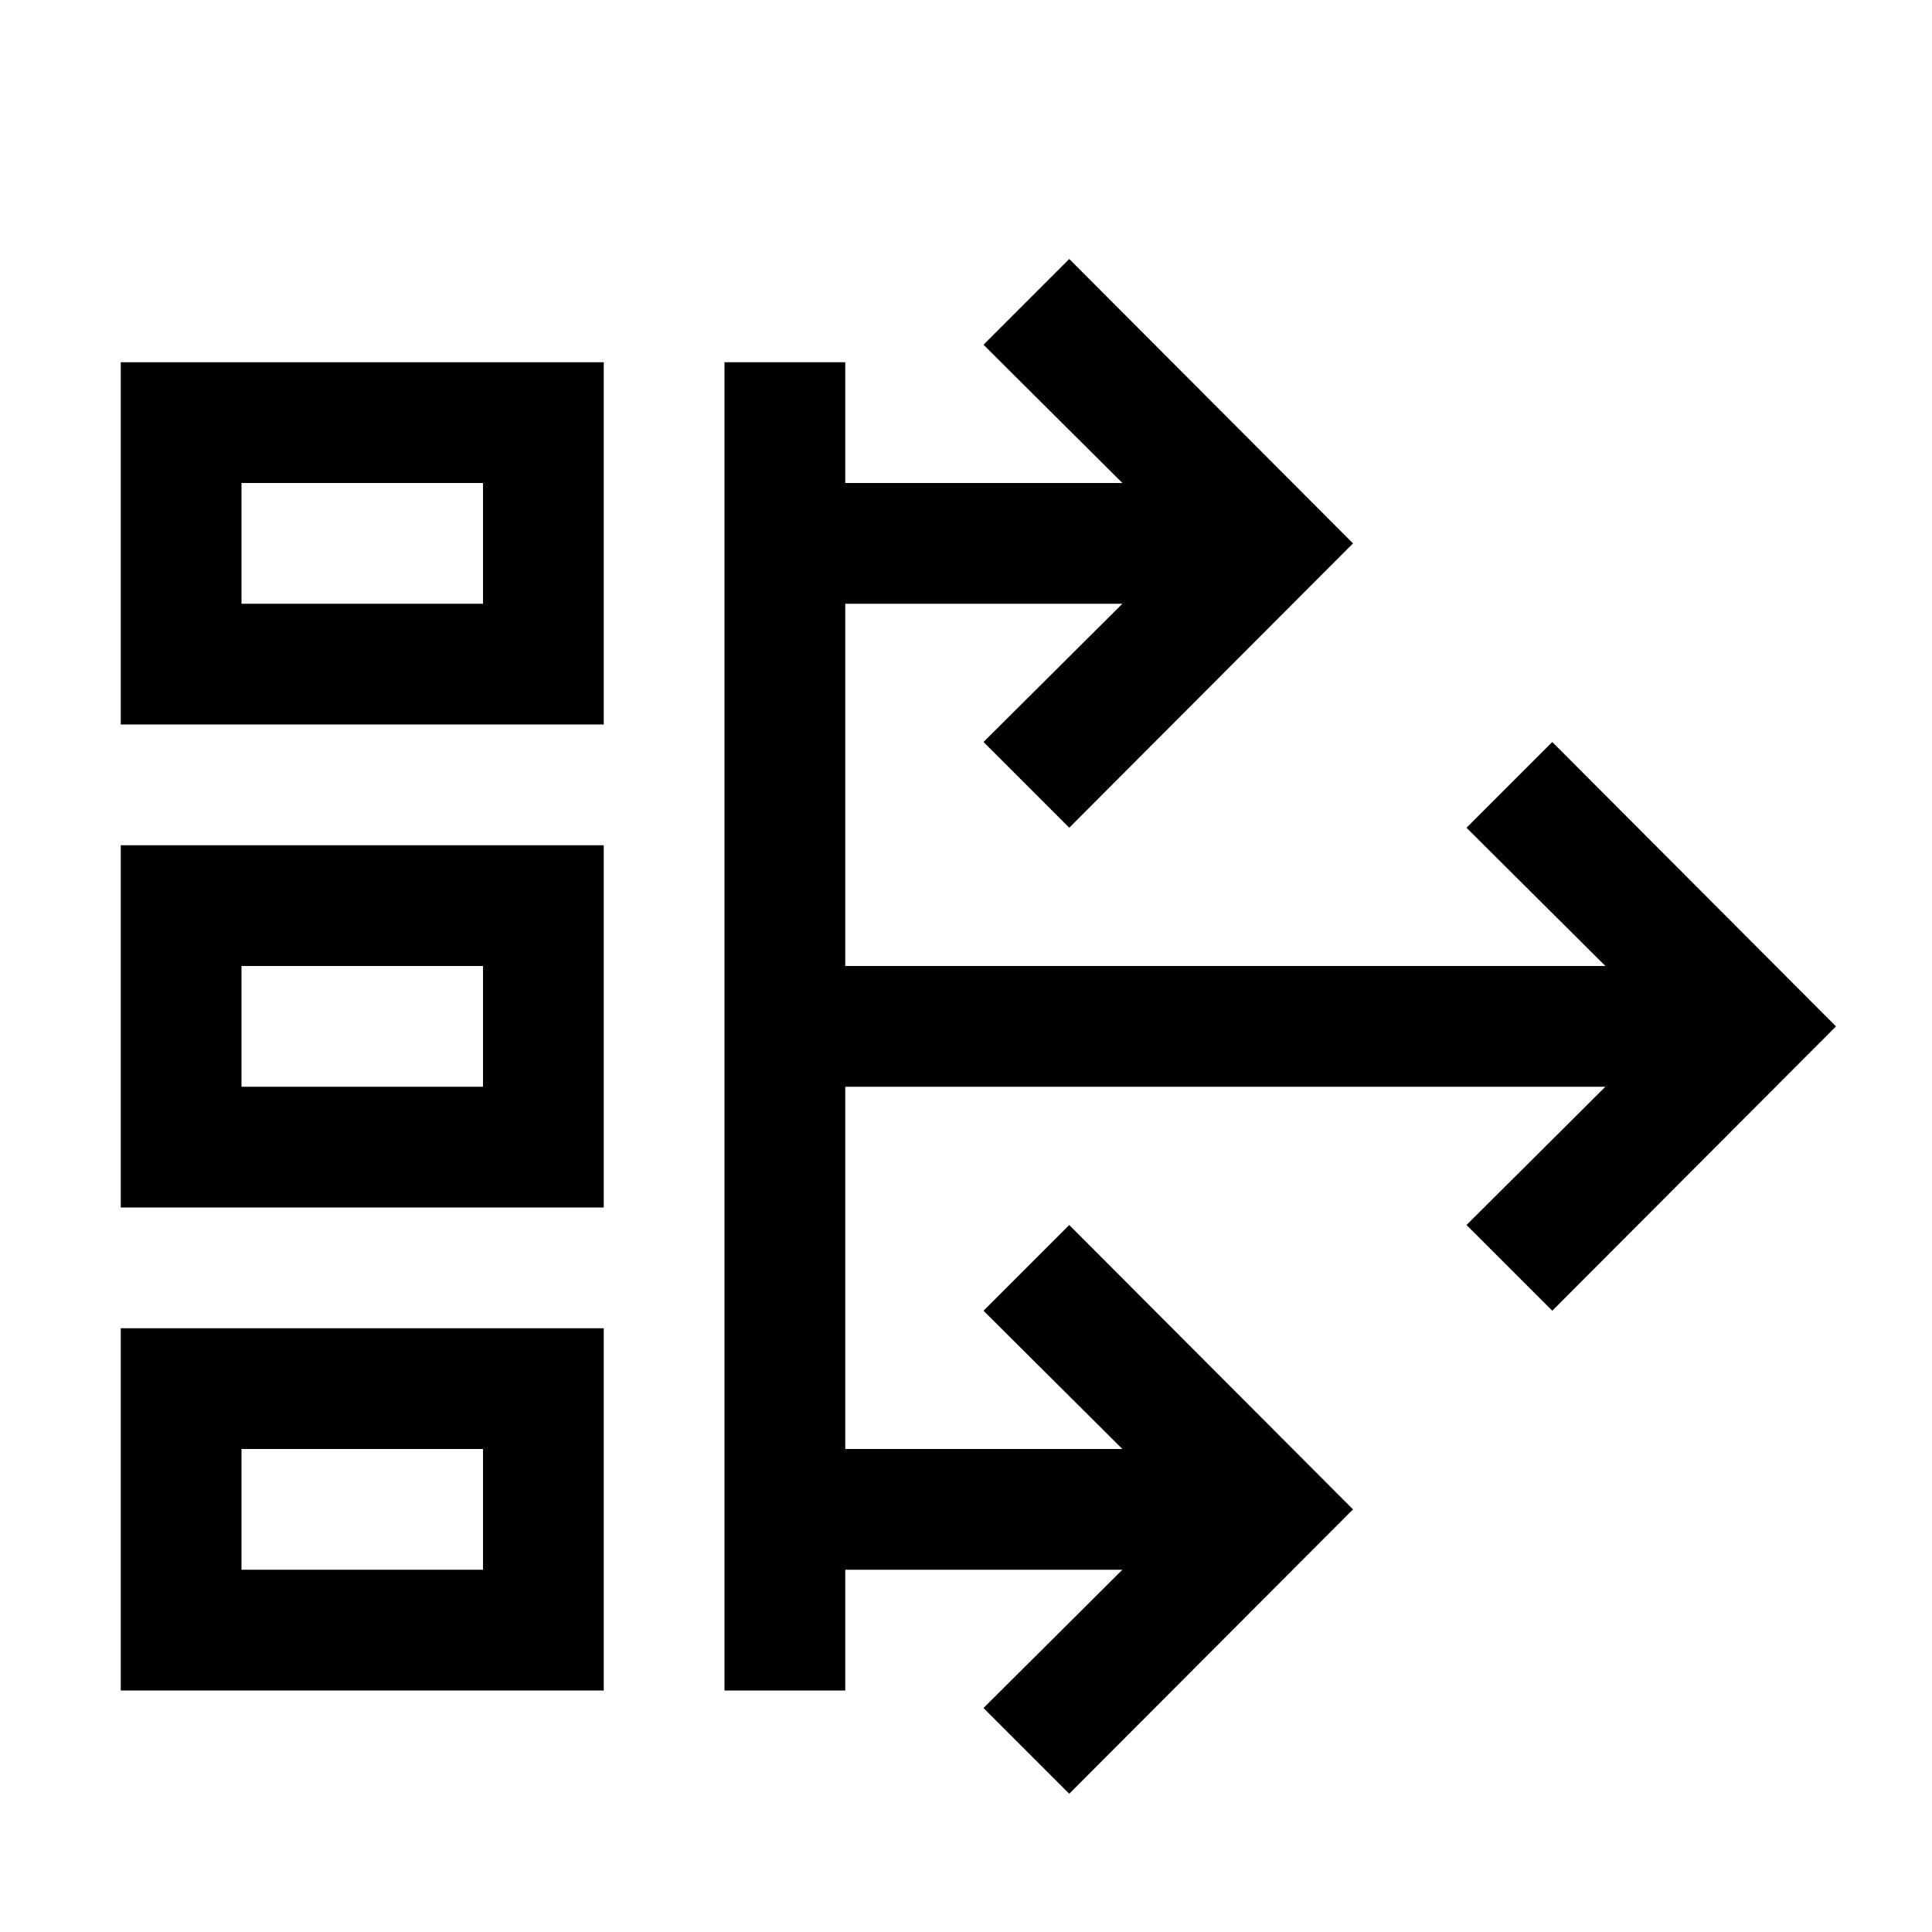<?xml version="1.0" encoding="utf-8"?>
<!-- Generator: Adobe Illustrator 16.0.0, SVG Export Plug-In . SVG Version: 6.00 Build 0)  -->
<svg xmlns="http://www.w3.org/2000/svg" xmlns:xlink="http://www.w3.org/1999/xlink" version="1.1" id="257347093_Capa_1_grid" x="0px" y="0px" width="32px" height="32px" viewBox="0 0 32 32" enable-background="new 0 0 32 32" xml:space="preserve">
<g>
	<polygon points="30.41,17 25.71,21.71 24.29,20.29 26.59,18 14,18 14,24 18.59,24 16.29,21.71 17.71,20.29 22.41,25 17.71,29.71    16.29,28.29 18.59,26 14,26 14,28 12,28 12,6 14,6 14,8 18.59,8 16.29,5.71 17.71,4.29 22.41,9 17.71,13.71 16.29,12.29 18.59,10    14,10 14,16 26.59,16 24.29,13.71 25.71,12.29  "/>
</g>
<g>
	<path d="M8,8v2H4V8H8L8,8z M10,6H2v6h8V6L10,6z"/>
</g>
<g>
	<path d="M8,16v2H4v-2H8L8,16z M10,14H2v6h8V14L10,14z"/>
</g>
<g>
	<path d="M8,24v2H4v-2H8L8,24z M10,22H2v6h8V22L10,22z"/>
</g>
</svg>

